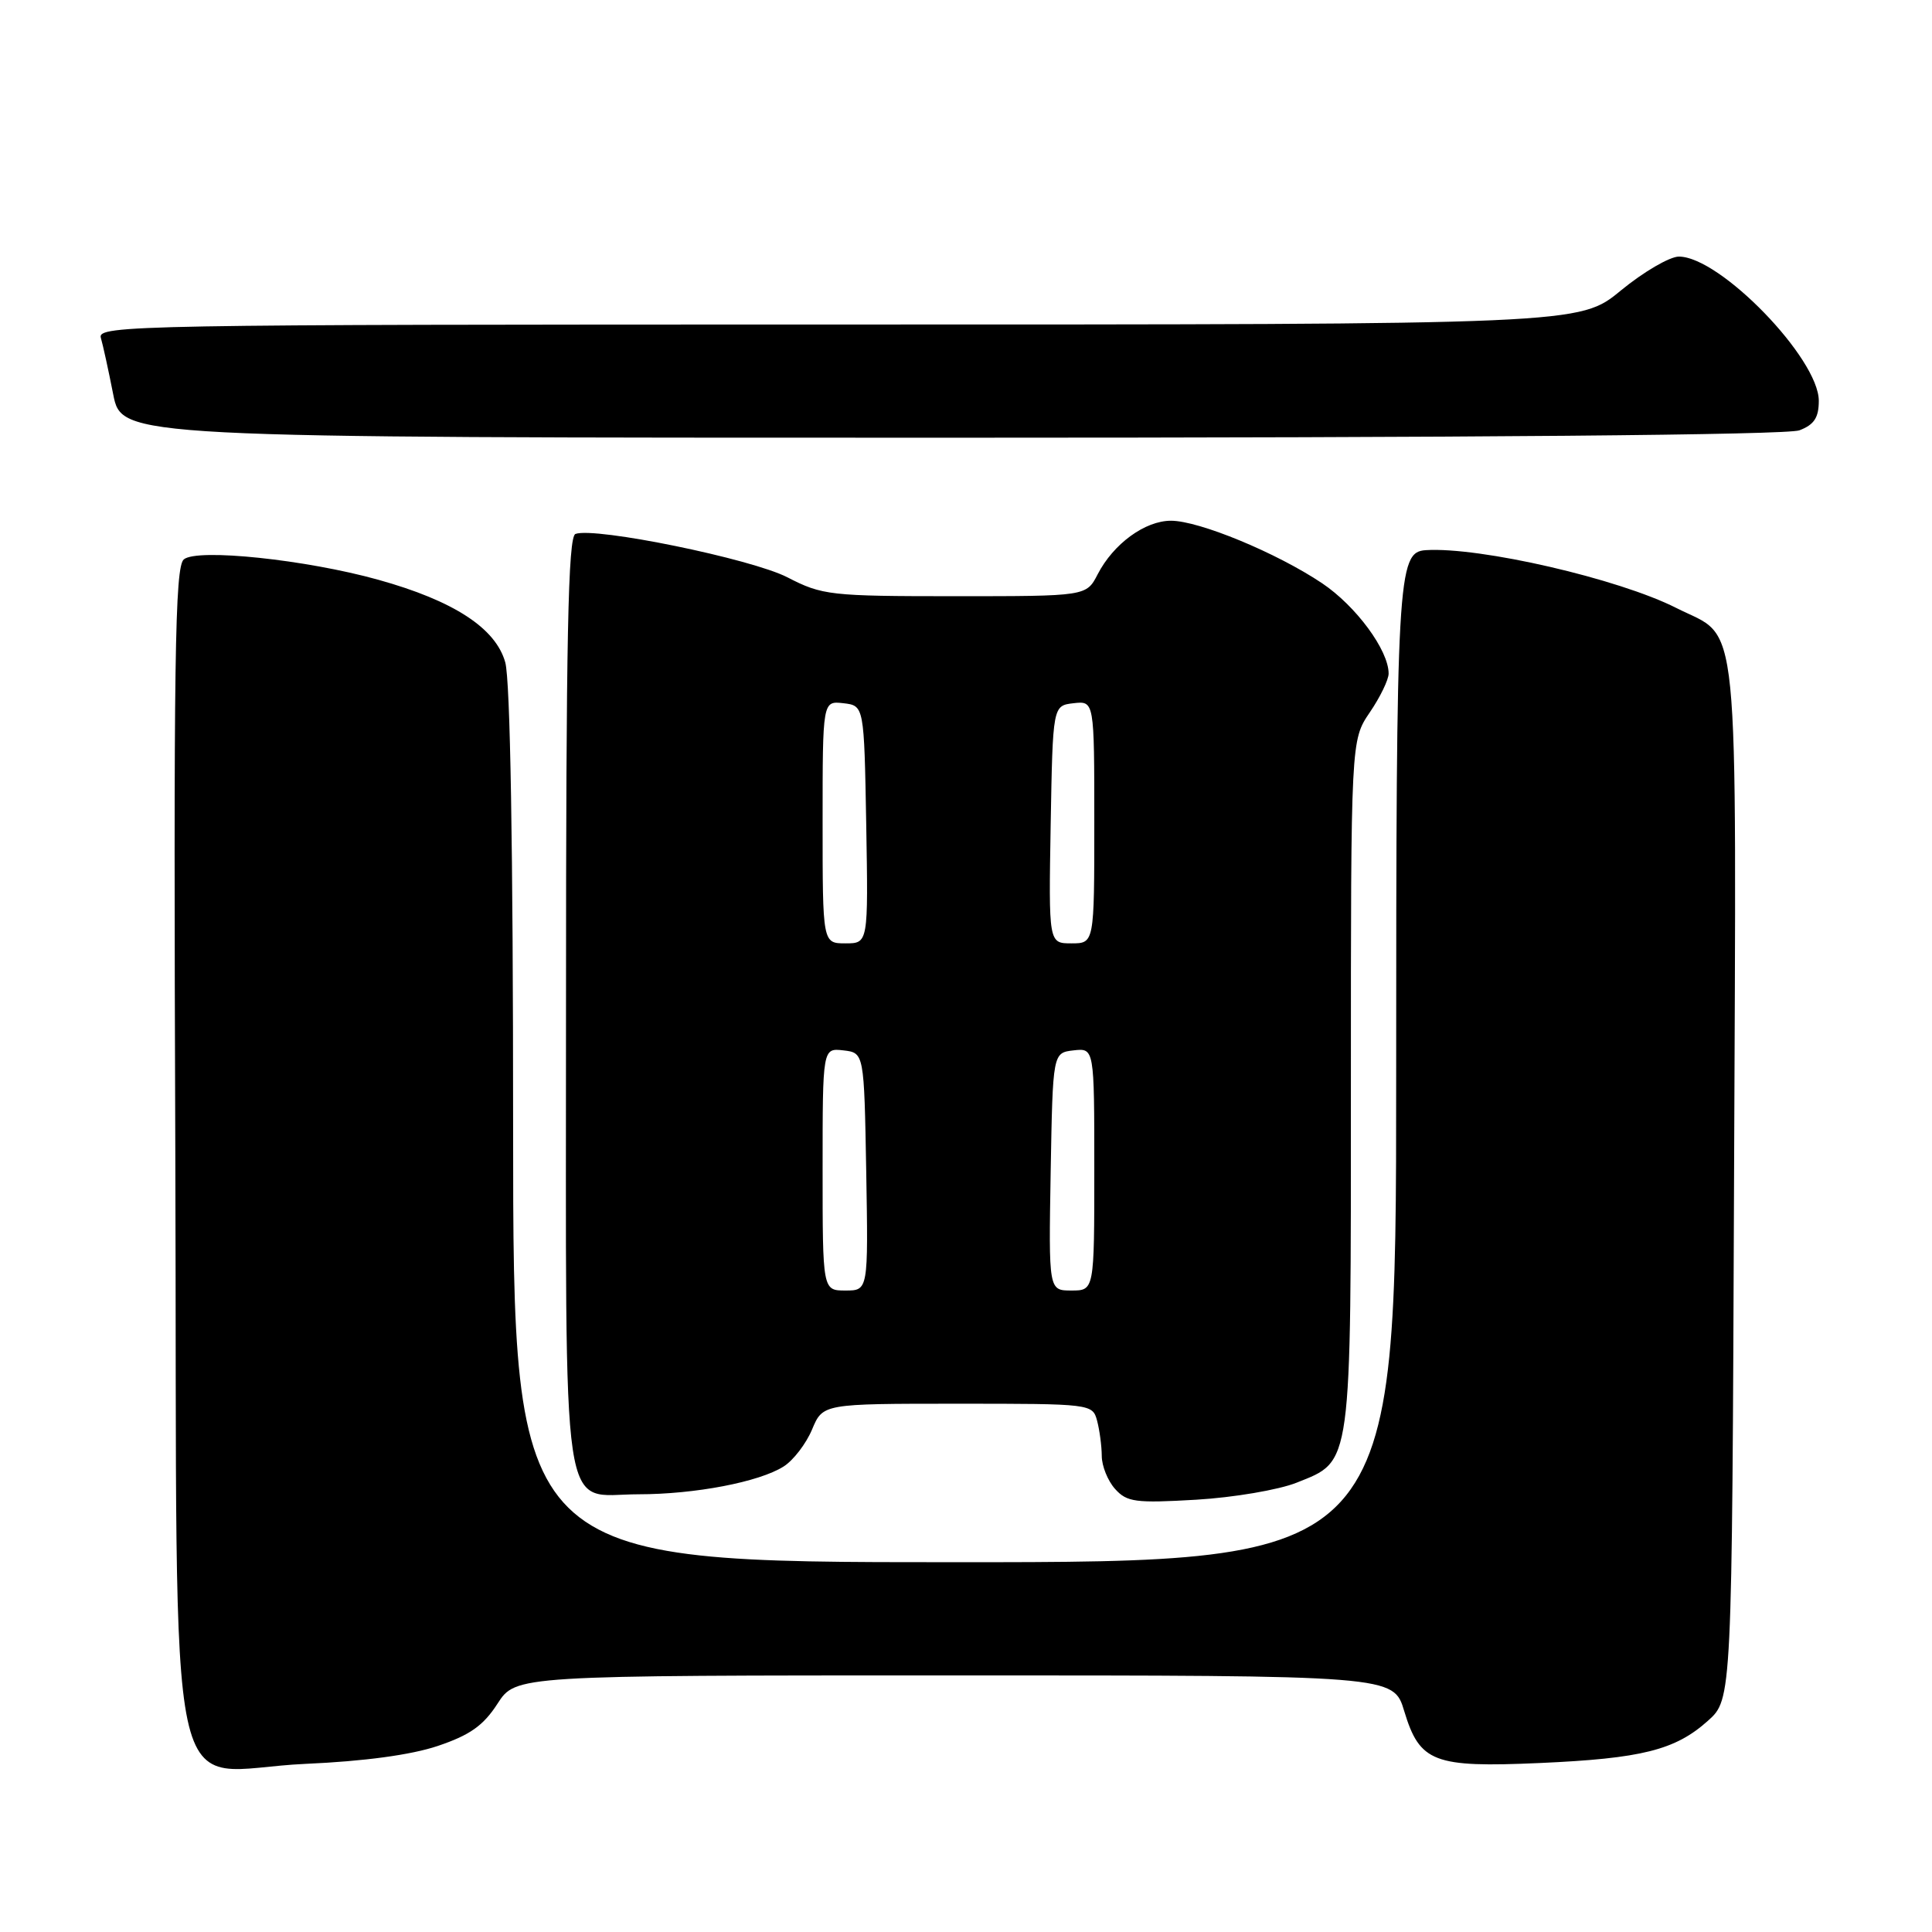 <?xml version="1.0" encoding="UTF-8" standalone="no"?>
<!DOCTYPE svg PUBLIC "-//W3C//DTD SVG 1.1//EN" "http://www.w3.org/Graphics/SVG/1.1/DTD/svg11.dtd" >
<svg xmlns="http://www.w3.org/2000/svg" xmlns:xlink="http://www.w3.org/1999/xlink" version="1.1" viewBox="0 0 256 256">
 <g >
 <path fill="currentColor"
d=" M 58.00 231.35 C 62.27 229.91 64.04 228.66 65.92 225.75 C 68.34 222.00 68.34 222.00 126.49 222.00 C 184.65 222.00 184.65 222.00 186.07 226.74 C 188.12 233.52 189.98 234.23 204.00 233.61 C 217.53 233.01 221.97 231.90 226.30 228.02 C 229.50 225.16 229.50 225.16 229.77 156.44 C 230.07 79.04 230.66 84.89 222.12 80.56 C 214.46 76.68 196.09 72.44 188.91 72.90 C 185.18 73.14 185.00 76.28 185.00 142.55 C 185.00 207.00 185.00 207.00 126.50 207.00 C 68.00 207.00 68.00 207.00 67.99 149.25 C 67.99 112.47 67.61 90.14 66.95 87.77 C 65.69 83.23 60.11 79.60 50.12 76.82 C 40.54 74.15 26.14 72.64 24.36 74.12 C 23.17 75.10 22.99 87.22 23.23 152.73 C 23.55 244.31 21.47 234.56 40.50 233.72 C 48.23 233.38 54.46 232.54 58.00 231.35 Z  M 171.79 196.47 C 179.19 193.51 179.00 194.88 179.00 143.59 C 179.00 98.09 179.00 98.09 181.50 94.40 C 182.88 92.38 184.00 90.06 184.00 89.25 C 184.00 86.16 179.68 80.30 175.18 77.28 C 169.18 73.26 158.89 69.00 155.16 69.00 C 151.72 69.00 147.54 72.05 145.45 76.09 C 143.95 79.00 143.95 79.00 126.57 79.00 C 109.99 79.00 108.96 78.88 104.34 76.50 C 99.57 74.04 78.84 69.80 76.25 70.75 C 75.27 71.12 75.00 84.44 75.00 132.78 C 75.00 203.72 74.16 198.00 84.61 198.00 C 92.09 198.00 100.60 196.37 103.83 194.32 C 105.12 193.51 106.81 191.30 107.60 189.42 C 109.03 186.00 109.03 186.00 126.90 186.00 C 144.58 186.00 144.77 186.02 145.37 188.25 C 145.70 189.49 145.98 191.59 145.99 192.92 C 145.99 194.25 146.79 196.22 147.75 197.29 C 149.32 199.04 150.45 199.19 158.50 198.72 C 163.45 198.43 169.43 197.41 171.79 196.47 Z  M 238.43 57.02 C 240.38 56.28 241.00 55.34 241.00 53.11 C 241.00 47.50 227.91 34.00 222.46 34.00 C 221.24 34.00 217.77 36.03 214.76 38.50 C 209.30 43.00 209.30 43.00 111.08 43.00 C 18.02 43.00 12.89 43.09 13.36 44.75 C 13.64 45.71 14.38 49.09 15.00 52.25 C 16.14 58.00 16.14 58.00 126.01 58.00 C 194.97 58.00 236.82 57.64 238.43 57.02 Z  M 109.00 154.93 C 109.00 138.87 109.00 138.87 111.75 139.18 C 114.50 139.50 114.50 139.50 114.78 155.25 C 115.05 171.00 115.05 171.00 112.03 171.00 C 109.00 171.00 109.00 171.00 109.00 154.93 Z  M 139.22 155.25 C 139.50 139.50 139.50 139.50 142.25 139.18 C 145.00 138.87 145.00 138.87 145.00 154.93 C 145.00 171.00 145.00 171.00 141.97 171.00 C 138.95 171.00 138.95 171.00 139.22 155.25 Z  M 109.00 108.93 C 109.00 92.87 109.00 92.87 111.75 93.18 C 114.50 93.50 114.50 93.50 114.78 109.25 C 115.05 125.00 115.05 125.00 112.03 125.00 C 109.00 125.00 109.00 125.00 109.00 108.93 Z  M 139.22 109.25 C 139.50 93.50 139.50 93.50 142.25 93.18 C 145.00 92.87 145.00 92.87 145.00 108.93 C 145.00 125.00 145.00 125.00 141.97 125.00 C 138.95 125.00 138.95 125.00 139.22 109.25 Z "/>
</g>
</svg>